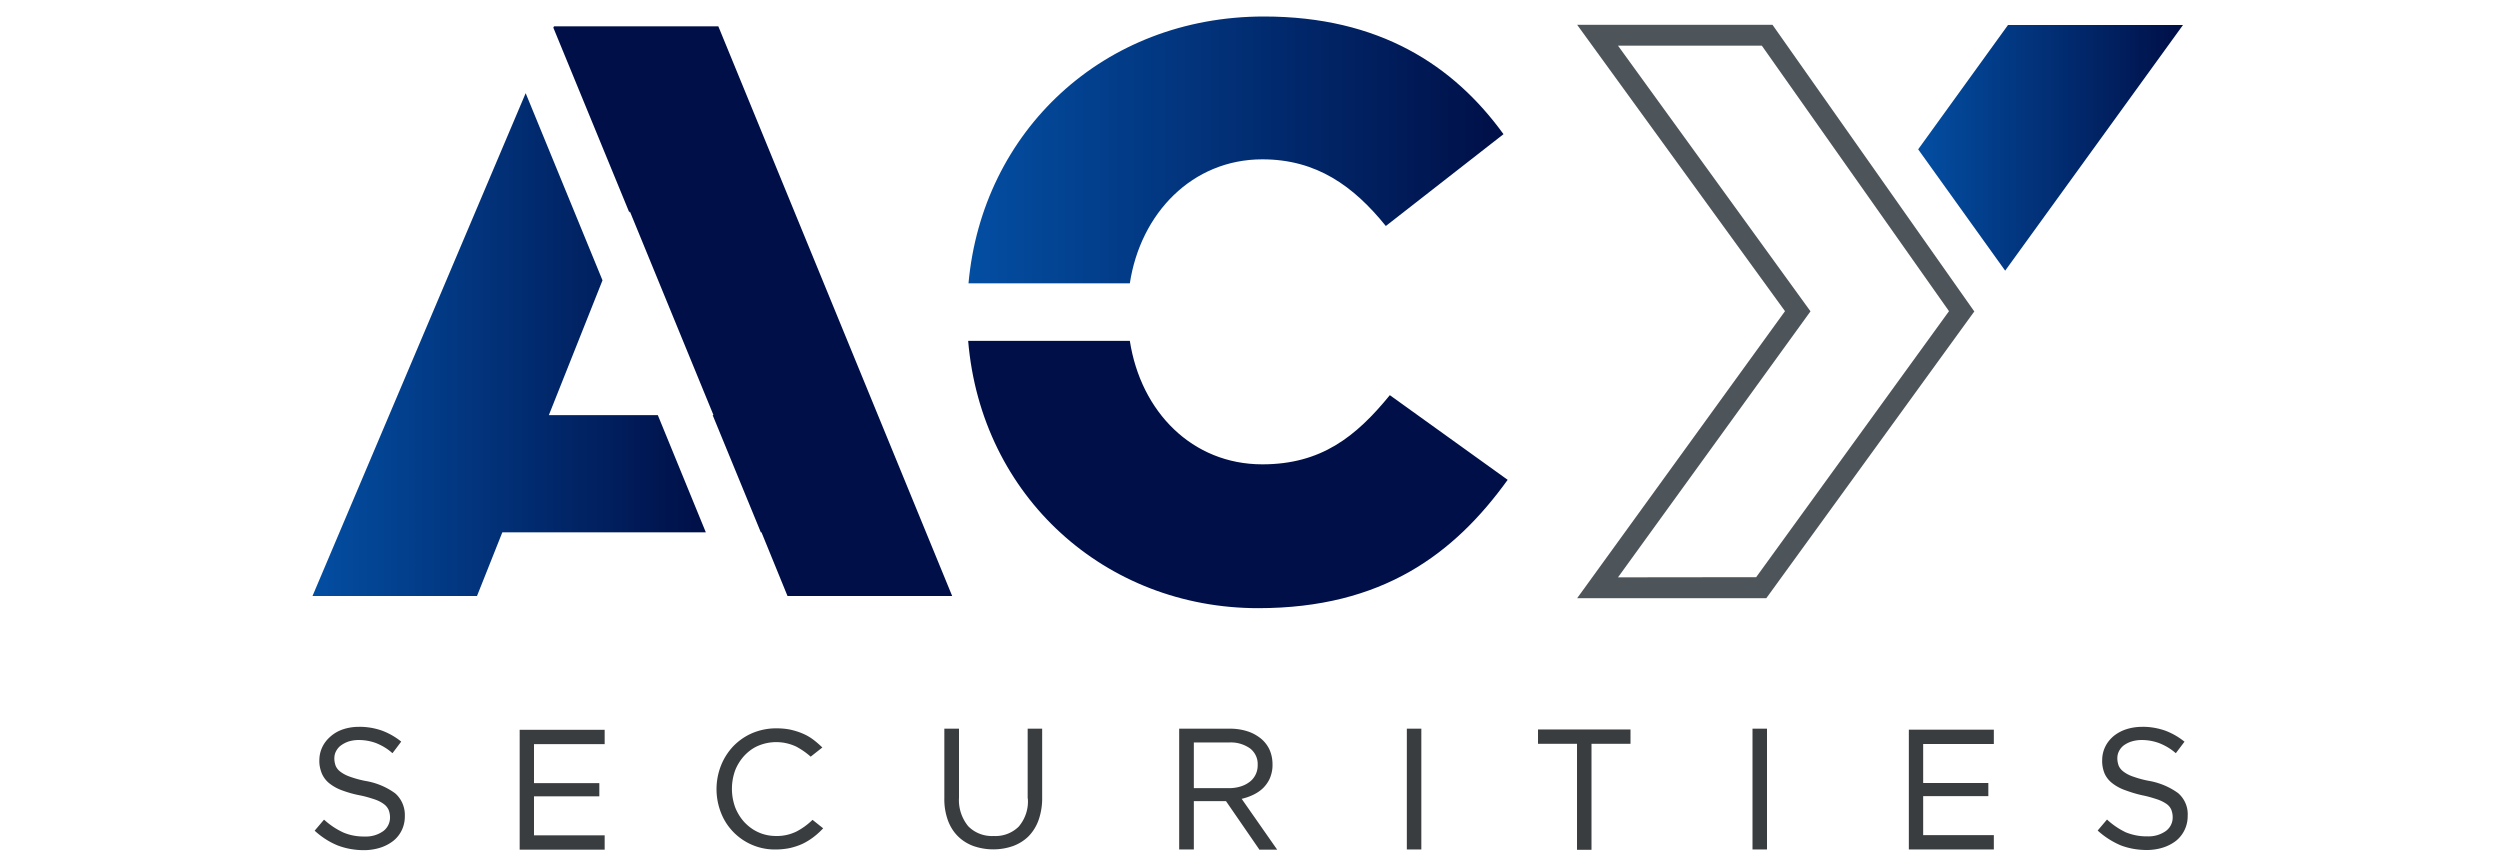 <svg version="1.1" id="图层_1" xmlns="http://www.w3.org/2000/svg" x="0" y="0" viewBox="0 0 1500 520" style="enable-background:new 0 0 1500 520" xml:space="preserve"><style>.st1{fill:#000f47}</style><linearGradient id="SVGID_1_" gradientUnits="userSpaceOnUse" x1="808.92" y1="2079.922" x2="1129.94" y2="2079.922" gradientTransform="matrix(1 0 0 -1 -227.84 2169.86)"><stop offset="0" style="stop-color:#034ea2"/><stop offset="1" style="stop-color:#000f47"/></linearGradient><path d="M758.4 9.9C661.8 9.9 589.3 79 581.1 170h96.8c6.4-42 37.4-74.4 79.5-74.4 32.5 0 54.7 16 74.1 40l70.6-55.1C872.2 39.2 827.6 9.9 758.4 9.9z" style="fill:url(#SVGID_1_)"/><path class="st1" d="M833.9 237.1c-20.3 24.9-41.2 41.5-76.5 41.5-42 0-72.9-31.4-79.5-74.1h-97c7.8 93.6 82.4 160.4 174 160.4 74.6 0 117.7-32.6 149.7-77l-70.7-50.8z"/><linearGradient id="SVGID_2_" gradientUnits="userSpaceOnUse" x1="187.49" y1="1160.522" x2="423.47" y2="1160.522" gradientTransform="matrix(1 0 0 -1 0 1367.26)"><stop offset="0" style="stop-color:#034ea2"/><stop offset="1" style="stop-color:#000f47"/></linearGradient><path style="fill:url(#SVGID_2_)" d="M187.5 357.6h98.7l15.2-38.2h122.1l-28.8-70.3h-65.4l32.2-80.9-46.1-112.3z"/><path d="m970.8 346.4 115.5-159.6L970.8 27.4h86.3l112.3 159.3-115.7 159.6-82.9.1zM946.3 14.9 1071 186.7 946.3 358.9h113.5l124.1-171.1.7-.9-121.1-172H946.3z" style="fill:#4d555b"/><linearGradient id="SVGID_3_" gradientUnits="userSpaceOnUse" x1="1150.94" y1="1278.556" x2="1309.8" y2="1278.556" gradientTransform="matrix(1 0 0 -1 0 1367.26)"><stop offset="0" style="stop-color:#034ea2"/><stop offset="1" style="stop-color:#000f47"/></linearGradient><path style="fill:url(#SVGID_3_)" d="m1150.9 89.6 52.2 72.8L1309.8 15h-105z"/><path class="st1" d="M422 15.8h-89.7.1l-.4.8 45.6 110.9.3-.7 50.2 122.3h-.5l28.9 70.3h.4l15.6 38.2h98.8L431 15.8z"/><path d="M237.1 476c-5.2-3.8-11.2-6.3-17.6-7.4-3.3-.6-6.5-1.5-9.6-2.6-2-.7-4-1.7-5.7-3-1.2-.9-2.2-2.1-2.8-3.5-.5-1.4-.8-2.9-.8-4.4 0-1.5.3-3 1-4.3.7-1.4 1.7-2.6 2.9-3.5 1.4-1 2.9-1.8 4.6-2.4 2-.6 4-.9 6.1-.9 3.5 0 7 .6 10.3 1.8 3.5 1.4 6.8 3.3 9.6 5.8l.4.3 5.2-6.9-.3-.3c-3.4-2.7-7.3-4.9-11.4-6.4-4.4-1.5-9.1-2.3-13.8-2.2-3.2 0-6.4.5-9.4 1.5-2.7.9-5.2 2.3-7.4 4.2-2.1 1.8-3.8 3.9-5 6.4-1.2 2.5-1.8 5.2-1.8 8-.1 2.7.5 5.4 1.5 7.9 1 2.3 2.5 4.3 4.5 5.9 2.3 1.8 4.8 3.2 7.6 4.2 3.5 1.3 7 2.3 10.7 3 3.1.6 6.1 1.5 9.1 2.5 2 .7 3.8 1.6 5.5 2.9 1.2.9 2.1 2.1 2.7 3.4.5 1.4.8 2.8.8 4.3.1 3.3-1.5 6.5-4.1 8.4a17.8 17.8 0 0 1-11.1 3.2c-4.4.1-8.8-.7-12.8-2.4-4.1-1.9-7.9-4.4-11.2-7.4l-.4-.3-5.6 6.6.3.3c4 3.6 8.6 6.6 13.6 8.6 5 1.9 10.3 2.8 15.7 2.8 3.3 0 6.6-.5 9.8-1.5 2.8-.9 5.5-2.3 7.8-4.1 4.5-3.6 7-9.1 6.9-14.9.2-5.1-1.9-10.2-5.8-13.6zm125.7-29.5v-8.6h-51v71.9h51v-8.6h-42.4v-23.4h39.2v-7.9h-39.2v-23.4zm253.9 32.6c.5 6.1-1.5 12.2-5.5 16.9-4 3.9-9.4 5.9-15 5.6-5.7.3-11.3-1.8-15.3-5.9-3.9-4.8-5.9-10.9-5.5-17.1v-41.4h-8.8v41.7c-.1 4.5.6 8.9 2.1 13.2 1.3 3.6 3.3 6.9 6 9.6 2.6 2.6 5.8 4.6 9.3 5.9 7.8 2.7 16.2 2.7 23.9 0 3.5-1.3 6.7-3.3 9.3-5.9 2.7-2.8 4.7-6.1 6-9.8 1.5-4.4 2.2-9 2.1-13.6v-41.1h-8.7v41.9zm227.4-41.9h8.7v72.5h-8.7zm207.4 0h8.7v72.5h-8.7zm255.4 38.7c-5.2-3.8-11.3-6.3-17.6-7.4-3.3-.6-6.5-1.5-9.6-2.6-2.1-.7-4-1.7-5.7-3-1.2-.9-2.2-2.1-2.8-3.5-.5-1.4-.8-2.9-.8-4.4 0-1.5.3-3 1-4.3.7-1.4 1.7-2.6 2.9-3.5 1.4-1 3-1.8 4.6-2.3 2-.6 4-.9 6.1-.9 3.5 0 7 .6 10.3 1.8 3.6 1.4 6.9 3.3 9.8 5.8l.4.3 5.2-6.9-.4-.3c-3.4-2.7-7.3-4.9-11.4-6.4-4.4-1.5-9.1-2.3-13.7-2.2-3.3 0-6.5.5-9.6 1.5-2.7.9-5.3 2.3-7.5 4.1-2.1 1.8-3.8 3.9-5 6.4-1.2 2.5-1.8 5.2-1.8 8-.1 2.7.4 5.4 1.4 7.9 1 2.3 2.6 4.3 4.5 5.8 2.3 1.8 4.8 3.2 7.6 4.2 3.5 1.3 7 2.4 10.7 3.2 3.1.6 6.1 1.5 9.1 2.5 2 .7 3.8 1.6 5.5 2.8 1.2.9 2.1 2 2.7 3.4.5 1.4.8 2.8.8 4.3.1 3.3-1.4 6.4-4.1 8.4-3.3 2.3-7.2 3.4-11.2 3.2-4.4.1-8.8-.8-12.8-2.4-4-1.9-7.7-4.4-11-7.4l-.3-.3-5.6 6.6.3.3c4 3.6 8.6 6.5 13.5 8.6 5 1.9 10.3 2.8 15.7 2.8 3.3 0 6.7-.5 9.8-1.5 2.8-.9 5.5-2.3 7.8-4.1 4.5-3.7 7-9.2 6.9-15 .3-5.1-1.8-10.1-5.7-13.5zm-161.6 33.8h51v-8.6h-42.4v-23.4h39.1v-7.9h-39.1v-23.4h42.4v-8.6h-51zm-222.5-63.4h23.4v63.6h8.7v-63.6h23.4v-8.6h-55.5zm-170.9 30.6c2.3-1.1 4.4-2.5 6.2-4.3 1.7-1.8 3.1-3.8 4-6.1 1-2.6 1.5-5.3 1.4-8 0-3-.6-6-1.8-8.7-1.2-2.6-3-4.9-5.2-6.7-2.4-1.9-5.1-3.4-8-4.3-3.4-1.1-7-1.6-10.5-1.6h-30.5v72.5h8.8v-29h19.3l19.9 28.9v.2h10.8L745 479.3c2.2-.5 4.6-1.3 6.9-2.4zm-2.1-7.8c-1.7 1.3-3.5 2.2-5.5 2.8-2.3.7-4.6 1-7 1h-21v-27.4h21c4.6-.3 9.1 1 12.8 3.6 3 2.4 4.7 6 4.5 9.9.1 4-1.7 7.8-4.9 10.2l.1-.1zm-262.3 22.8-.3.3c-2.8 2.7-6 5-9.5 6.8-3.8 1.8-7.9 2.7-12.1 2.6-3.6 0-7.2-.7-10.5-2.2-3.2-1.4-6-3.5-8.4-6-2.4-2.6-4.3-5.7-5.6-9-2.6-7.2-2.6-15 0-22.2 1.3-3.3 3.2-6.3 5.6-8.9 2.4-2.5 5.2-4.6 8.4-5.9 7.2-3 15.4-2.8 22.5.5 3.2 1.7 6.1 3.7 8.8 6.1l7-5.5-.3-.3c-1.7-1.6-3.5-3.2-5.4-4.6-1.9-1.4-4-2.6-6.2-3.5-2.3-1-4.7-1.7-7.2-2.3-2.9-.6-5.8-.8-8.7-.8-4.9 0-9.8 1-14.3 2.9-4.2 1.8-8.1 4.5-11.3 7.8-3.2 3.4-5.7 7.3-7.4 11.6-3.6 9.1-3.6 19.3 0 28.4 5.2 13.4 18.3 22.2 32.7 22 2.9 0 5.9-.3 8.8-.9 2.5-.6 5-1.4 7.4-2.5 2.3-1.1 4.4-2.4 6.4-3.9s3.9-3.2 5.6-5l.4-.4-6.4-5.1z" style="fill:#3a3d3f"/></svg>